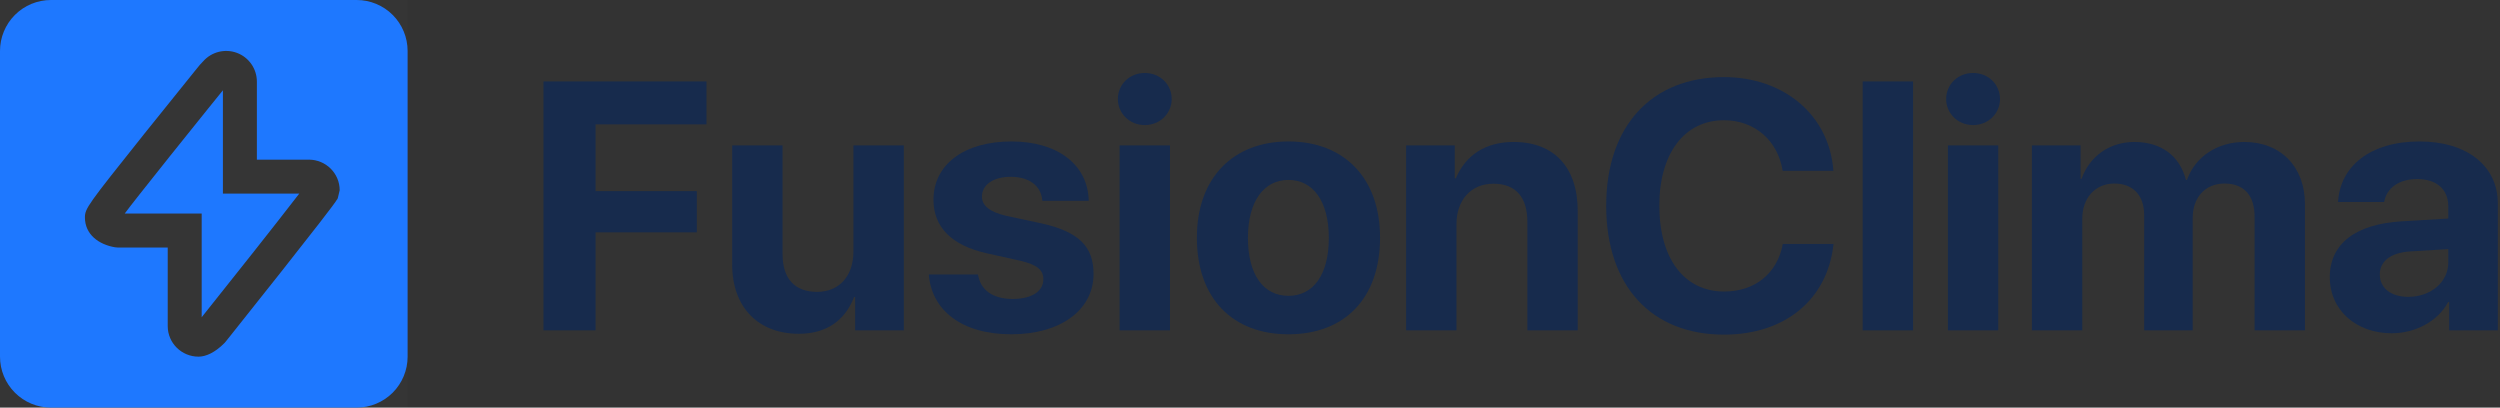 <svg width="184" height="30" viewBox="0 0 184 30" fill="none" xmlns="http://www.w3.org/2000/svg">
<rect x="0" y="0" width="184" height="30" fill="#333333" stroke="none"/>
<g clip-path="url(#clip0_9175_20449)">
<rect width="30" height="30" fill="white" fill-opacity="0.01"/>
<path fill-rule="evenodd" clip-rule="evenodd" d="M3.75 0H26.25C27.245 0 28.198 0.395 28.902 1.098C29.605 1.802 30 2.755 30 3.75V26.25C30 27.245 29.605 28.198 28.902 28.902C28.198 29.605 27.245 30 26.25 30H3.75C2.755 30 1.802 29.605 1.098 28.902C0.395 28.198 0 27.245 0 26.25L0 3.75C0 2.755 0.395 1.802 1.098 1.098C1.802 0.395 2.755 0 3.75 0V0ZM22.735 11.75H18.906V6C18.905 5.542 18.764 5.096 18.503 4.719C18.242 4.343 17.873 4.055 17.445 3.894C17.016 3.732 16.549 3.705 16.105 3.815C15.66 3.925 15.26 4.167 14.956 4.51L14.71 4.772C14.591 4.915 14.591 4.915 14.305 5.269C13.06 6.806 11.82 8.347 10.585 9.893L10.469 10.039C6.485 15.037 6.25 15.342 6.25 16C6.25 17.262 7.274 17.999 8.463 18.2L8.672 18.218H12.344V24C12.344 25.246 13.363 26.25 14.61 26.25C15.148 26.25 15.814 25.955 16.51 25.259L16.601 25.155L16.951 24.718C18.193 23.16 19.432 21.6 20.668 20.038L20.729 19.961C21.655 18.792 22.576 17.619 23.491 16.442C23.885 15.934 24.194 15.531 24.409 15.242C24.527 15.084 24.62 14.956 24.688 14.86C24.74 14.783 24.74 14.783 24.794 14.697C24.856 14.64 24.856 14.64 25 14C25 12.754 23.981 11.75 22.734 11.75H22.735ZM16.406 14.25V6.646C16.046 7.09 15.686 7.534 15.328 7.979C14.395 9.134 13.466 10.291 12.54 11.451L12.481 11.524L12.424 11.598C10.457 14.064 9.652 15.082 9.179 15.717H14.844V23.35L14.996 23.157C16.236 21.603 17.473 20.046 18.707 18.488L18.767 18.411C19.861 17.03 20.947 15.643 22.025 14.25H16.406V14.25Z" fill="#1E78FF"/>
</g>
<path d="M43.834 24.312V17.101H51.286V14.067H43.834V9.154H51.997V5.993H40V24.312H43.834Z" fill="#172B4D"/>
<path d="M66.52 10.703H62.813V18.498C62.813 20.3 61.785 21.481 60.135 21.481C58.497 21.481 57.596 20.516 57.596 18.701V10.703H53.889V19.475C53.889 22.649 55.844 24.566 58.789 24.566C60.846 24.566 62.191 23.576 62.864 21.862H62.94V24.312H66.52V10.703Z" fill="#172B4D"/>
<path d="M68.704 14.702C68.704 16.707 70.024 18.053 72.602 18.637L75.115 19.196C76.334 19.488 76.791 19.869 76.791 20.554C76.791 21.443 75.94 22.002 74.531 22.002C73.059 22.002 72.157 21.341 71.98 20.199H68.361C68.564 22.852 70.799 24.604 74.43 24.604C78.022 24.604 80.485 22.839 80.485 20.161C80.485 18.129 79.381 17.05 76.651 16.441L74.049 15.882C72.856 15.603 72.272 15.146 72.272 14.473C72.272 13.597 73.109 13.013 74.392 13.013C75.763 13.013 76.639 13.686 76.715 14.778H80.13C80.079 12.137 77.857 10.411 74.442 10.411C70.951 10.411 68.704 12.112 68.704 14.702Z" fill="#172B4D"/>
<path d="M82.402 24.312H86.109V10.703H82.402V24.312ZM84.256 9.205C85.373 9.205 86.236 8.354 86.236 7.288C86.236 6.208 85.373 5.371 84.256 5.371C83.139 5.371 82.275 6.208 82.275 7.288C82.275 8.354 83.139 9.205 84.256 9.205Z" fill="#172B4D"/>
<path d="M94.831 24.604C98.944 24.604 101.572 21.976 101.572 17.495C101.572 13.077 98.906 10.411 94.831 10.411C90.756 10.411 88.09 13.089 88.09 17.495C88.09 21.963 90.718 24.604 94.831 24.604ZM94.831 21.773C93.003 21.773 91.848 20.237 91.848 17.507C91.848 14.803 93.028 13.242 94.831 13.242C96.634 13.242 97.802 14.803 97.802 17.507C97.802 20.237 96.647 21.773 94.831 21.773Z" fill="#172B4D"/>
<path d="M103.489 24.312H107.196V16.504C107.196 14.74 108.25 13.521 109.913 13.521C111.576 13.521 112.414 14.537 112.414 16.314V24.312H116.121V15.54C116.121 12.353 114.42 10.449 111.398 10.449C109.304 10.449 107.869 11.439 107.146 13.127H107.069V10.703H103.489V24.312Z" fill="#172B4D"/>
<path d="M126.887 24.629C131.381 24.629 134.517 22.04 134.948 17.952H131.216C130.81 20.123 129.172 21.456 126.899 21.456C123.967 21.456 122.126 19.044 122.126 15.133C122.126 11.274 123.992 8.849 126.887 8.849C129.121 8.849 130.848 10.322 131.203 12.569H134.936C134.644 8.468 131.292 5.675 126.887 5.675C121.58 5.675 118.216 9.243 118.216 15.146C118.216 21.062 121.555 24.629 126.887 24.629Z" fill="#172B4D"/>
<path d="M137.094 24.312H140.801V5.993H137.094V24.312Z" fill="#172B4D"/>
<path d="M143.365 24.312H147.072V10.703H143.365V24.312ZM145.219 9.205C146.336 9.205 147.199 8.354 147.199 7.288C147.199 6.208 146.336 5.371 145.219 5.371C144.102 5.371 143.238 6.208 143.238 7.288C143.238 8.354 144.102 9.205 145.219 9.205Z" fill="#172B4D"/>
<path d="M149.548 24.312H153.255V16.098C153.255 14.575 154.207 13.508 155.616 13.508C156.987 13.508 157.812 14.372 157.812 15.832V24.312H161.38V16.047C161.38 14.537 162.307 13.508 163.716 13.508C165.15 13.508 165.938 14.372 165.938 15.946V24.312H169.645V15.019C169.645 12.277 167.854 10.449 165.188 10.449C163.195 10.449 161.57 11.528 160.961 13.242H160.885C160.428 11.464 159.057 10.449 157.089 10.449C155.235 10.449 153.775 11.528 153.204 13.165H153.128V10.703H149.548V24.312Z" fill="#172B4D"/>
<path d="M177.249 21.849C175.992 21.849 175.154 21.214 175.154 20.199C175.154 19.234 175.941 18.612 177.325 18.51L180.194 18.332V19.323C180.194 20.795 178.861 21.849 177.249 21.849ZM176.03 24.528C177.731 24.528 179.42 23.677 180.182 22.23H180.258V24.312H183.838V14.956C183.838 12.213 181.565 10.411 178.074 10.411C174.469 10.411 172.222 12.226 172.082 14.867H175.472C175.649 13.864 176.525 13.178 177.909 13.178C179.306 13.178 180.194 13.915 180.194 15.184V16.085L176.767 16.289C173.377 16.492 171.473 17.926 171.473 20.402C171.473 22.852 173.44 24.528 176.03 24.528Z" fill="#172B4D"/>
<defs>
<clipPath id="clip0_9175_20449">
<rect width="30" height="30" fill="white"/>
</clipPath>
</defs>
</svg>
